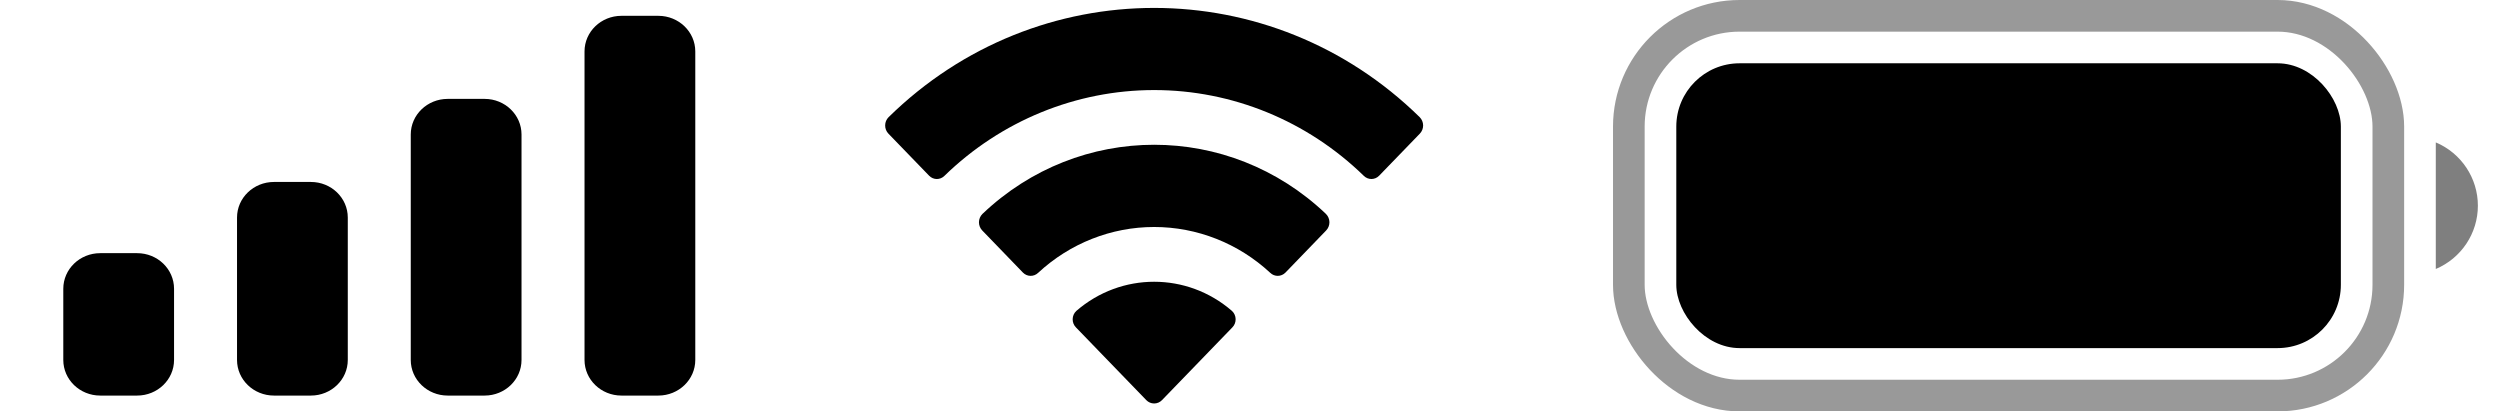<svg width="79" height="13" viewBox="0 0 79 13" fill="none" xmlns="http://www.w3.org/2000/svg">
<path fill-rule="evenodd" clip-rule="evenodd" d="M20.804 0.5H19.637C18.993 0.5 18.471 1.004 18.471 1.625V11.375C18.471 11.996 18.993 12.5 19.637 12.5H20.804C21.448 12.5 21.971 11.996 21.971 11.375V1.625C21.971 1.004 21.448 0.5 20.804 0.5ZM14.147 3.125H15.314C15.958 3.125 16.48 3.629 16.48 4.25V11.375C16.48 11.996 15.958 12.5 15.314 12.5H14.147C13.503 12.5 12.98 11.996 12.98 11.375V4.25C12.98 3.629 13.503 3.125 14.147 3.125ZM9.824 5.75H8.657C8.013 5.75 7.49 6.253 7.49 6.875V11.375C7.49 11.996 8.013 12.5 8.657 12.5H9.824C10.468 12.5 10.99 11.996 10.99 11.375V6.875C10.99 6.253 10.468 5.75 9.824 5.75ZM4.333 8H3.167C2.522 8 2 8.503 2 9.125V11.375C2 11.996 2.522 12.5 3.167 12.5H4.333C4.978 12.5 5.5 11.996 5.5 11.375V9.125C5.5 8.503 4.978 8 4.333 8Z" fill="black"/>
<path fill-rule="evenodd" clip-rule="evenodd" d="M36.471 2.846C38.938 2.846 41.31 3.817 43.097 5.557C43.232 5.691 43.447 5.69 43.58 5.553L44.867 4.223C44.934 4.154 44.971 4.06 44.971 3.963C44.97 3.865 44.931 3.772 44.864 3.704C40.172 -0.901 32.77 -0.901 28.078 3.704C28.01 3.772 27.971 3.865 27.971 3.963C27.97 4.06 28.007 4.154 28.074 4.223L29.361 5.553C29.494 5.69 29.709 5.692 29.844 5.557C31.632 3.817 34.004 2.846 36.471 2.846ZM36.471 7.173C37.826 7.173 39.133 7.688 40.138 8.62C40.273 8.752 40.488 8.749 40.62 8.614L41.905 7.284C41.973 7.214 42.011 7.119 42.01 7.021C42.009 6.923 41.969 6.829 41.9 6.76C38.841 3.846 34.104 3.846 31.045 6.76C30.976 6.829 30.936 6.923 30.935 7.021C30.934 7.119 30.972 7.214 31.04 7.284L32.325 8.614C32.457 8.749 32.671 8.752 32.807 8.62C33.811 7.689 35.117 7.173 36.471 7.173ZM39.046 10.084C39.048 10.183 39.01 10.278 38.941 10.347L36.718 12.645C36.653 12.712 36.564 12.75 36.471 12.75C36.378 12.75 36.289 12.712 36.224 12.645L34.001 10.347C33.932 10.278 33.894 10.182 33.896 10.084C33.898 9.985 33.94 9.892 34.011 9.826C35.431 8.596 37.511 8.596 38.931 9.826C39.002 9.892 39.044 9.985 39.046 10.084Z" fill="black"/>
<g clip-path="url(#clip0_5_250)">
<rect opacity="0.4" x="51.471" y="0.5" width="24" height="12" rx="3.5" stroke="black"/>
<path opacity="0.5" d="M76.971 4.5V8.5C77.776 8.161 78.301 7.373 78.301 6.5C78.301 5.627 77.776 4.839 76.971 4.5Z" fill="black"/>
<rect x="52.971" y="2" width="21" height="9" rx="2" fill="black"/>
</g>
<defs>
<clipPath id="clip0_5_250">
<rect width="27.33" height="13" fill="white" transform="translate(50.971)"/>
</clipPath>
</defs>
</svg>
